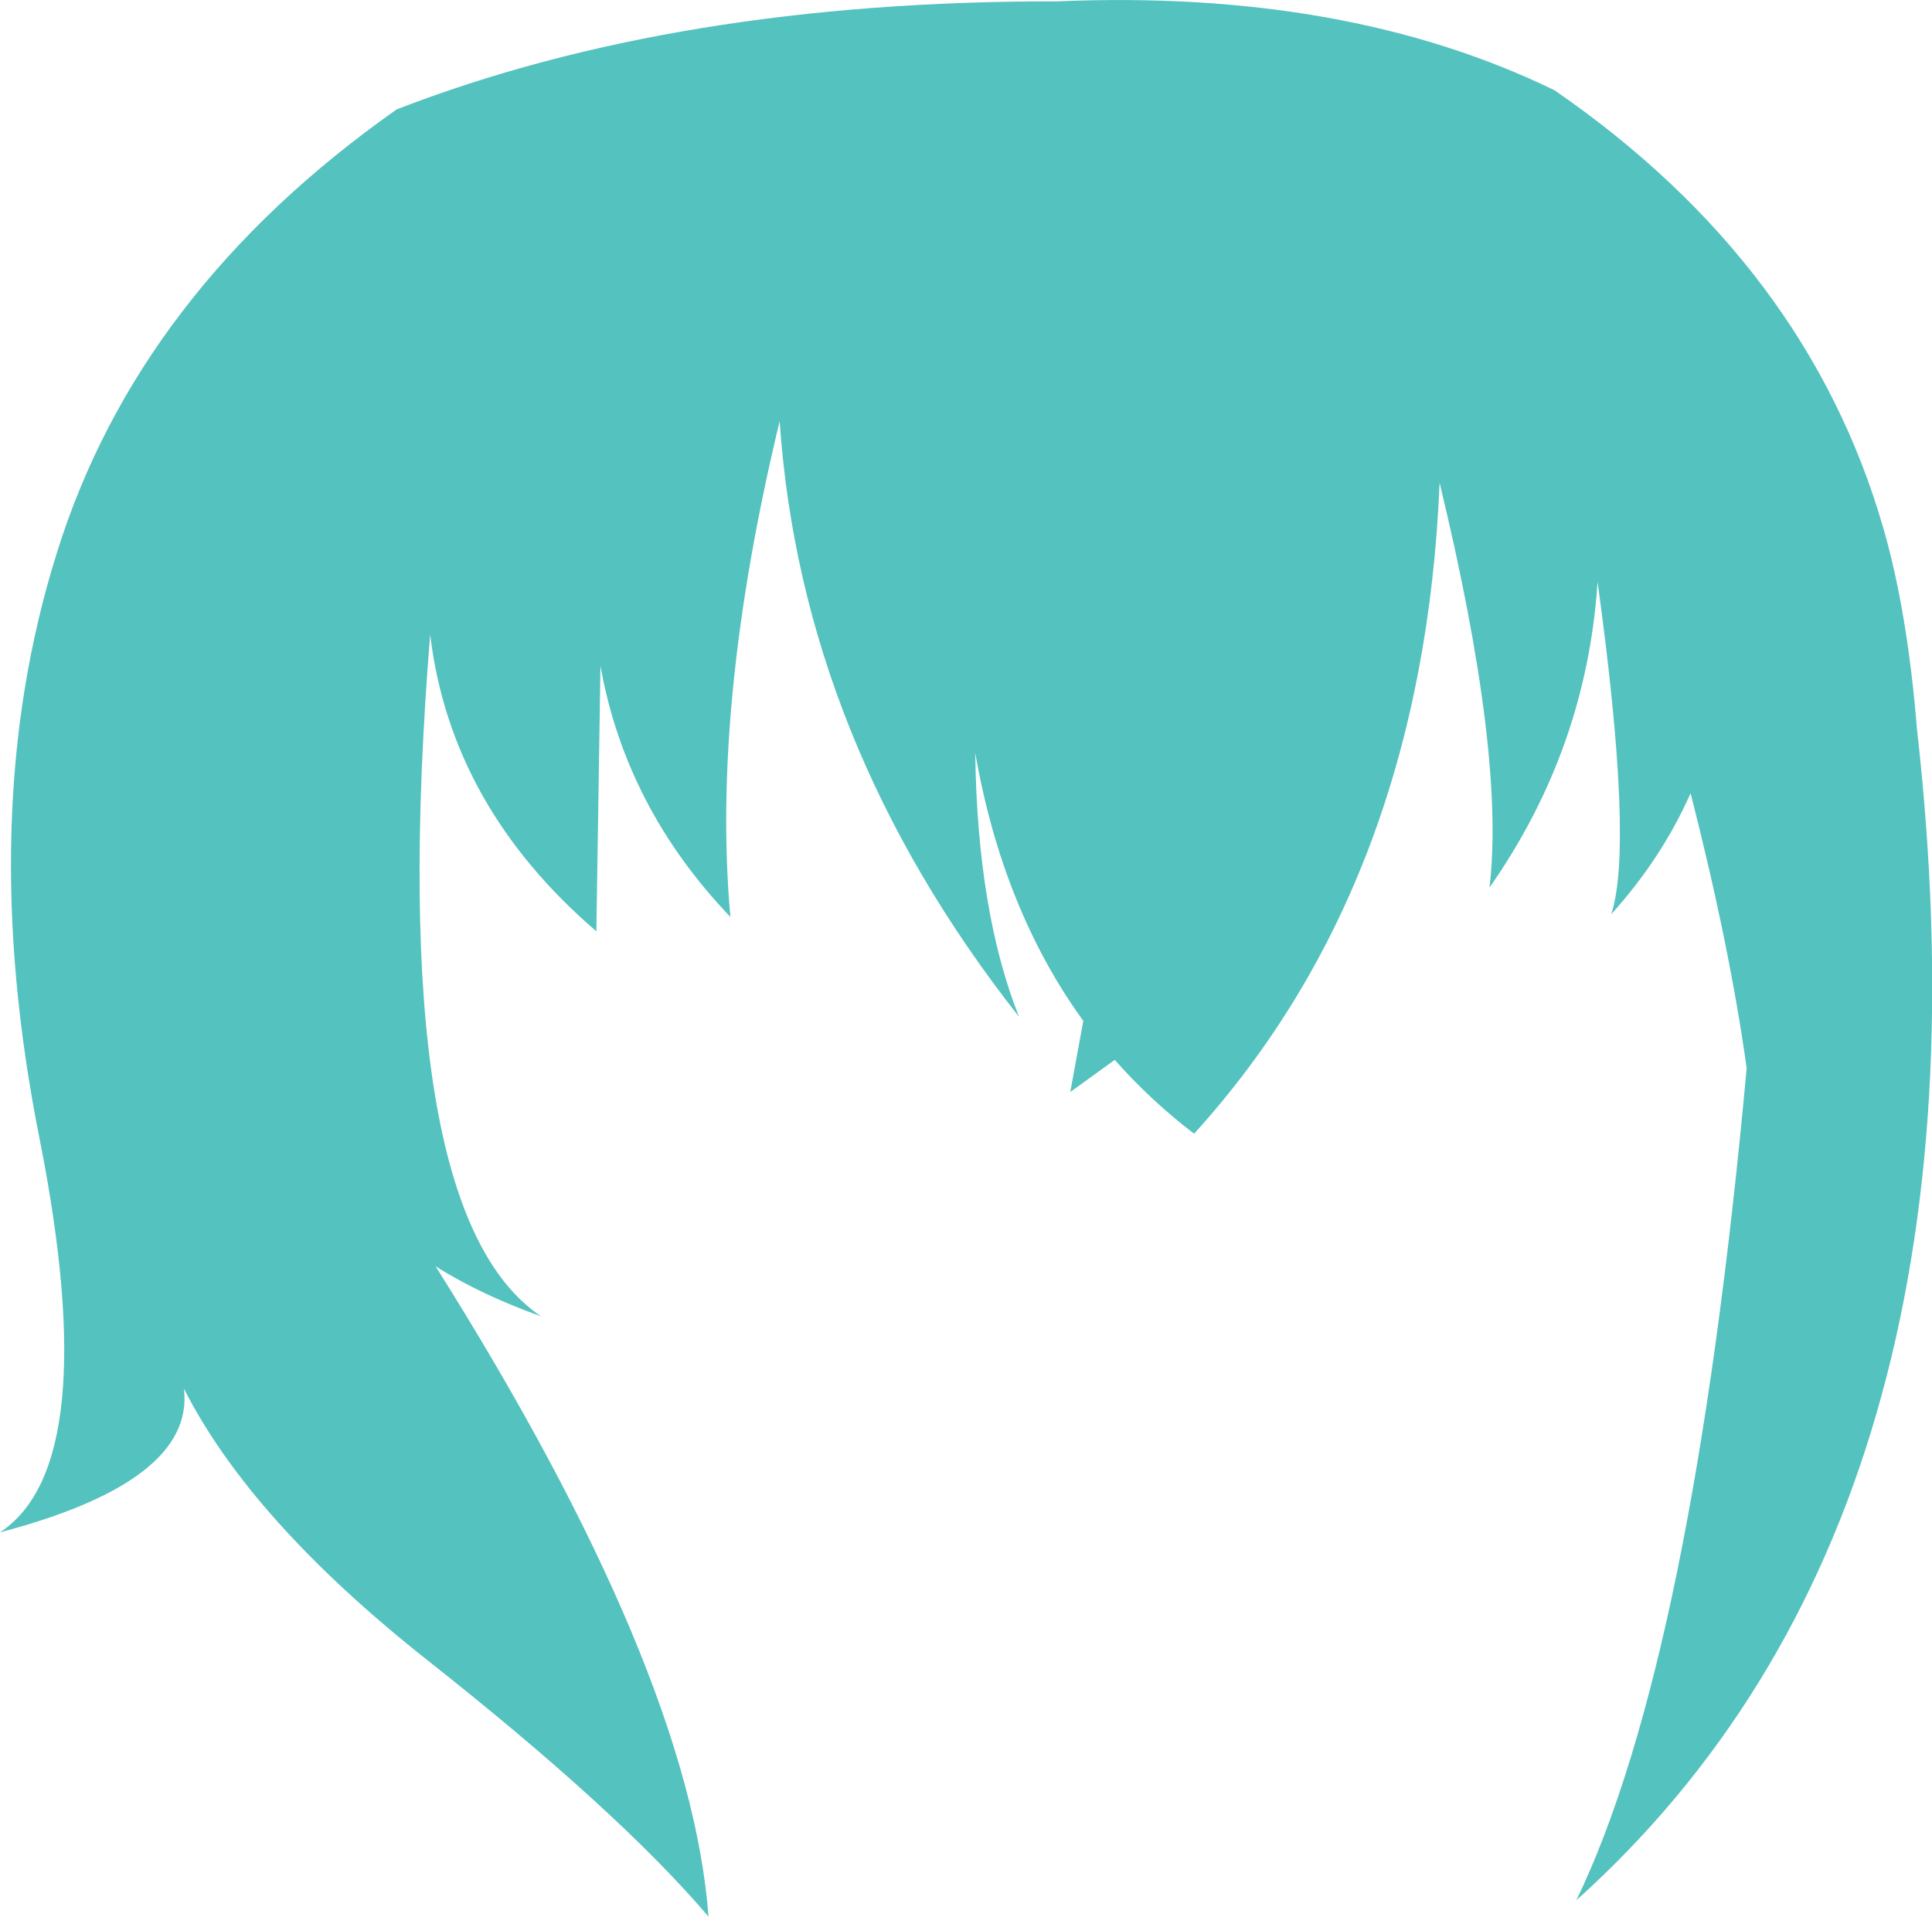 <?xml version="1.0" encoding="UTF-8" standalone="no"?>
<svg xmlns:xlink="http://www.w3.org/1999/xlink" height="140.15px" width="141.25px" xmlns="http://www.w3.org/2000/svg">
  <g transform="matrix(1.0, 0.0, 0.0, 1.0, 70.6, 70.05)">
    <path d="M38.3 -5.15 Q39.45 -14.9 34.65 -34.75 33.45 -5.6 16.7 12.85 13.5 10.4 10.9 7.45 L7.65 9.8 8.6 4.6 Q2.7 -3.55 0.7 -15.0 0.85 -3.4 3.9 4.3 -12.0 -15.9 -13.6 -39.25 -18.6 -18.5 -17.2 -3.0 -24.85 -11.0 -26.7 -21.35 L-27.0 -1.95 Q-37.65 -11.1 -39.15 -23.65 -42.55 18.45 -31.05 26.2 -35.4 24.65 -38.75 22.55 -20.15 52.1 -18.8 70.1 -25.35 62.4 -39.35 51.35 -52.25 41.15 -57.15 31.5 -56.35 38.25 -70.6 42.0 -63.0 37.0 -67.7 13.25 -72.45 -10.5 -66.45 -29.6 -60.5 -48.75 -41.6 -62.05 -21.1 -70.0 6.7 -69.95 27.85 -70.85 43.05 -63.45 61.55 -50.7 67.1 -31.4 68.85 -25.35 69.55 -16.75 76.05 40.65 44.65 68.9 53.15 51.3 57.1 8.05 55.85 -0.9 53.0 -12.05 50.9 -7.3 47.2 -3.2 48.85 -8.25 46.2 -27.5 45.4 -15.3 38.3 -5.15" fill="#54c2be" fill-rule="evenodd" stroke="none"/>
  </g>
</svg>

